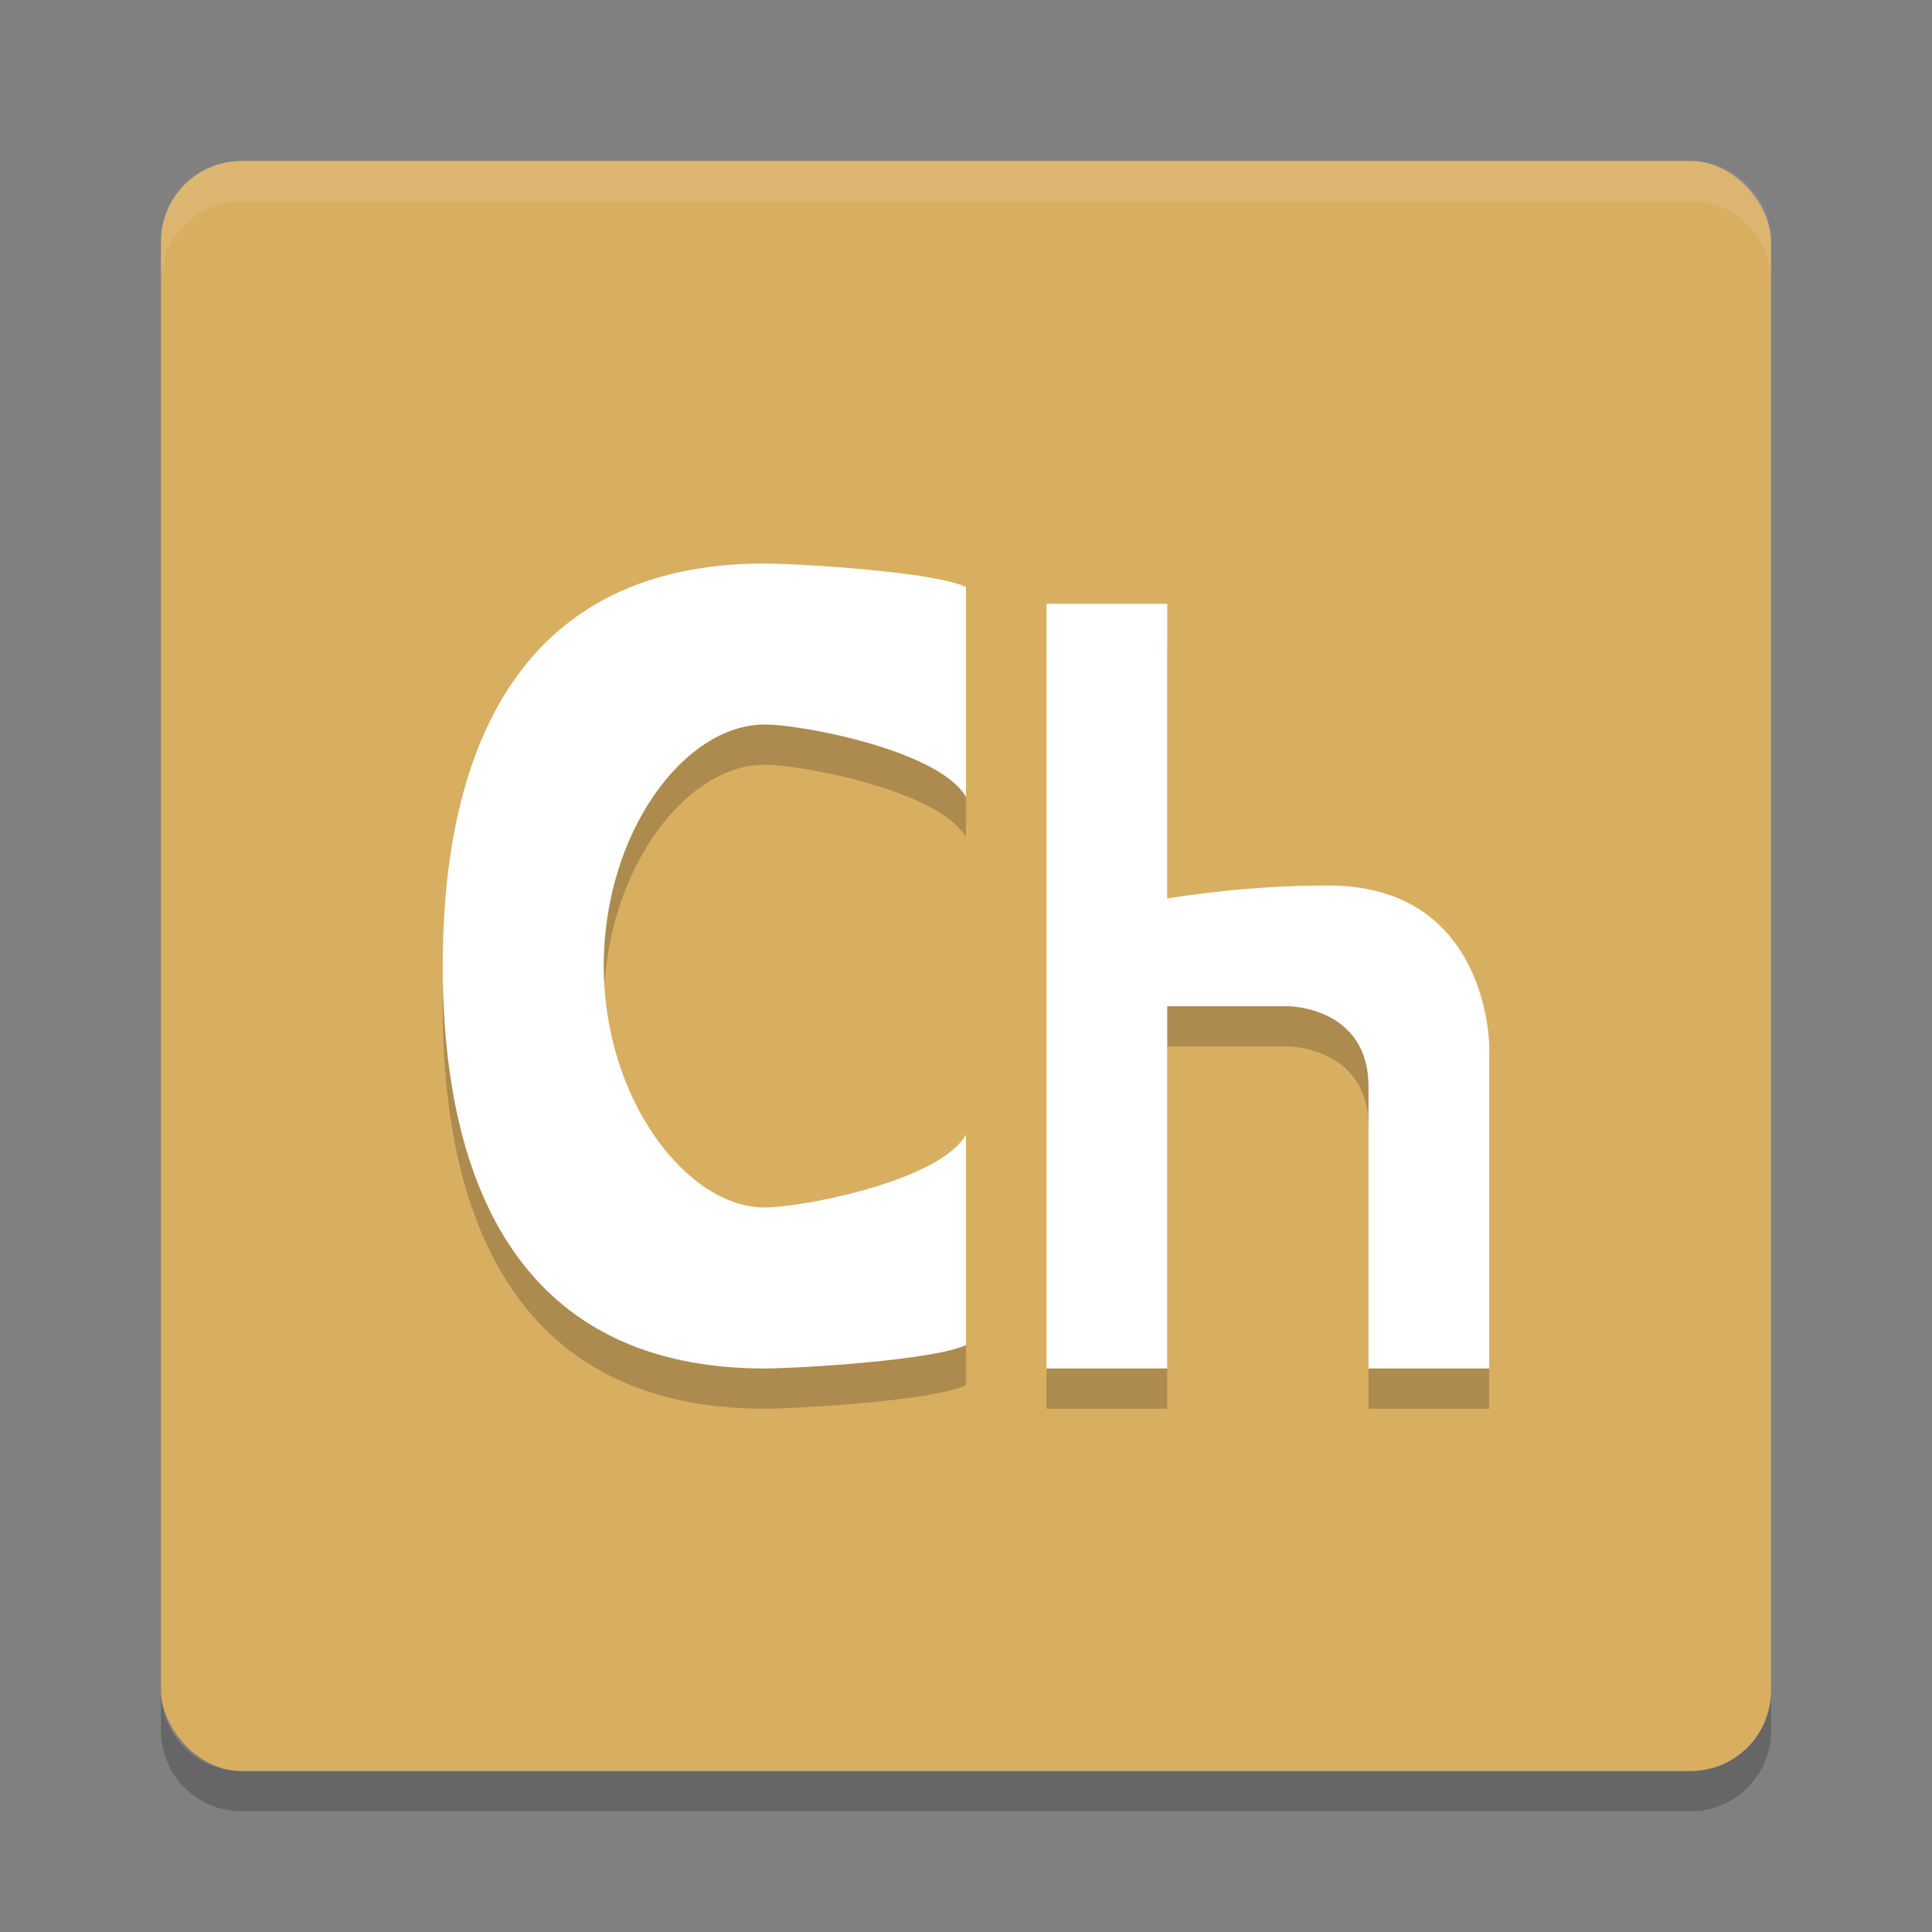 <?xml version="1.0" encoding="UTF-8" standalone="no"?>
<svg
   xmlns:dc="http://purl.org/dc/elements/1.1/"
   xmlns:cc="http://creativecommons.org/ns#"
   xmlns:rdf="http://www.w3.org/1999/02/22-rdf-syntax-ns#"
   xmlns:svg="http://www.w3.org/2000/svg"
   xmlns="http://www.w3.org/2000/svg"
   xmlns:sodipodi="http://sodipodi.sourceforge.net/DTD/sodipodi-0.dtd"
   xmlns:inkscape="http://www.inkscape.org/namespaces/inkscape"
   width="48"
   height="48"
   version="1.1"
   id="svg16"
   sodipodi:docname="AdobeCharacterAnimator.svg"
   inkscape:version="0.92.5 (2060ec1f9f, 2020-04-08)">
  <rect width="100%" height="100%" fill="#808080" stroke="none"/>
  <defs
     id="defs20" />
  <sodipodi:namedview
     pagecolor="#ffffff"
     bordercolor="#debc7c"
     borderopacity="1"
     objecttolerance="10"
     gridtolerance="10"
     guidetolerance="10"
     inkscape:pageopacity="0"
     inkscape:pageshadow="2"
     inkscape:window-width="783"
     inkscape:window-height="480"
     id="namedview18"
     showgrid="false"
     inkscape:zoom="4.9166667"
     inkscape:cx="24"
     inkscape:cy="24"
     inkscape:window-x="0"
     inkscape:window-y="28"
     inkscape:window-maximized="0"
     inkscape:current-layer="svg16" />
  <path
     d="m4 42v1c0 1.108 0.892 2 2 2h36c1.108 0 2-0.892 2-2v-1c0 1.108-0.892 2-2 2h-36c-1.108 0-2-0.892-2-2z"
     style="opacity:.2"
     id="path2" />
  <rect
     x="4"
     y="4"
     width="40"
     height="40"
     rx="2"
     ry="2"
     style="fill:#d8ae61;fill-opacity:1"
     id="rect4" />
  <path
     d="m6 4c-1.108 0-2 0.892-2 2v1c0-1.108 0.892-2 2-2h36c1.108 0 2 0.892 2 2v-1c0-1.108-0.892-2-2-2z"
     style="fill:#ffffff;opacity:.1"
     id="path6" />
  <path
     d="m26 16v19h3v-9h3s2 0 2 2v7h3v-8s0-4-4-4c-1.513 0-2.881 0.144-4 0.322v-7.322z"
     style="opacity:.2"
     id="path8" />
  <path
     d="m26 15v8 4 7h3v-7-2h3s2 0 2 2v7h3v-8s0-4-4-4c-1.513 0-2.881 0.144-4 0.322v-7.322h-3z"
     style="fill:#ffffff;fill-opacity:1"
     id="path10" />
  <path
     d="m19 15c-6 0-8 4.477-8 10s2 10 8 10c0.852-0.004 4.198-0.201 5-0.584v-5.227c-0.657 1.155-4.059 1.808-5 1.811-1.933 0-4-2.686-4-6s2-6 4-6c0.941-2.5e-5 4.342 0.649 5 1.801v-5.217c-0.802-0.383-4.148-0.58-5-0.584z"
     style="opacity:.2"
     id="path12" />
  <path
     d="m19 14c-6 0-8 4.477-8 10s2 10 8 10c0.852-0.004 4.198-0.201 5-0.584v-5.227c-0.657 1.155-4.059 1.808-5 1.811-1.933 0-4-2.686-4-6s2-6 4-6c0.941-2.5e-5 4.342 0.649 5 1.801v-5.217c-0.802-0.383-4.148-0.58-5-0.584z"
     style="fill:#ffffff;fill-opacity:1"
     id="path14" />
</svg>
